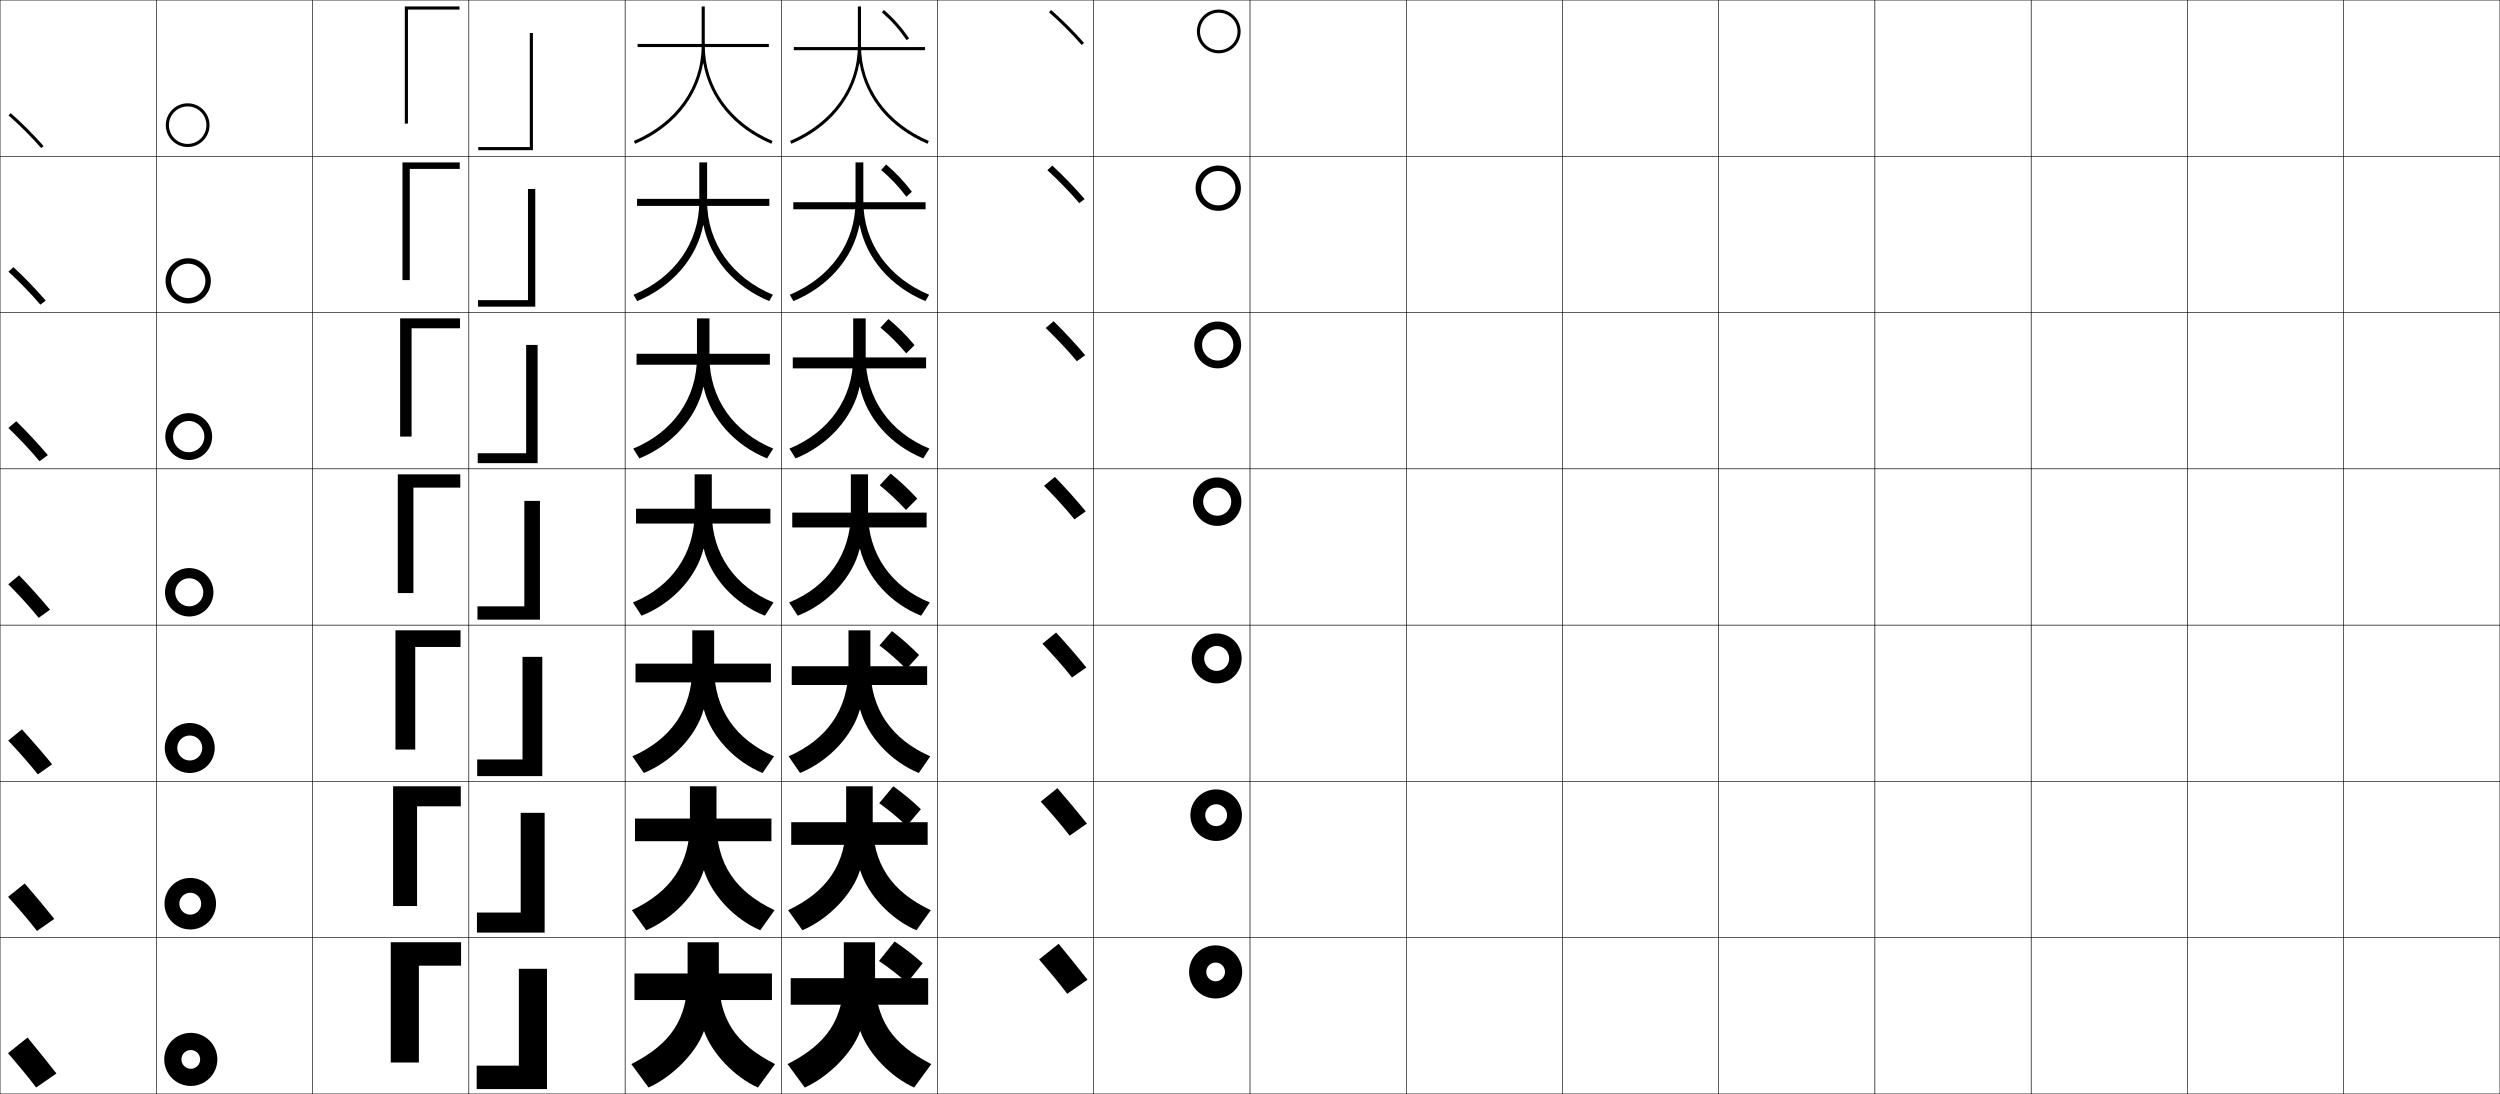 <?xml version="1.0" encoding="utf-8"?>
<!-- Generator: Adobe Illustrator 11 Build 225, SVG Export Plug-In . SVG Version: 6.0.0 Build 78)  -->
<!DOCTYPE svg PUBLIC "-//W3C//DTD SVG 1.0//EN"    "http://www.w3.org/TR/2001/REC-SVG-20010904/DTD/svg10.dtd">
<svg  xmlns="http://www.w3.org/2000/svg" xmlns:xlink="http://www.w3.org/1999/xlink" xmlns:a="http://ns.adobe.com/AdobeSVGViewerExtensions/3.0/"
	 width="1600.25" height="700.25" viewBox="0 0 1600.25 700.25" overflow="visible" enable-background="new 0 0 1600.25 700.25"
	 xml:space="preserve">
		<g id="glyphs">
			<g>
				<path d="M5.469,73.88c6.793,5.905,14.998,14.109,20.901,20.901l1.51-1.312
					C21.92,86.613,13.639,78.332,6.781,72.37L5.469,73.88z"/>
				<path d="M5.412,173.921c6.557,5.963,14.665,14.3,20.418,21.084l3.425-2.594
					c-5.908-6.913-14-15.294-20.666-21.416L5.412,173.921z"/>
				<path d="M5.354,273.961c6.321,6.021,14.332,14.49,19.934,21.268l5.34-3.875
					c-5.856-6.97-13.759-15.453-20.232-21.733L5.354,273.961z"/>
				<path d="M5.297,374.002c6.084,6.078,13.999,14.68,19.451,21.451l7.255-5.156
					c-5.804-7.027-13.518-15.61-19.799-22.05L5.297,374.002z"/>
				<path d="M5.24,474.043c5.848,6.136,13.666,14.87,18.967,21.634l9.17-6.438
					c-5.752-7.084-13.277-15.768-19.367-22.366L5.24,474.043z"/>
				<path d="M5.182,574.084c5.611,6.192,13.333,15.06,18.484,21.817l11.085-7.719
					c-5.7-7.143-13.036-15.927-18.933-22.684L5.182,574.084z"/>
				<path d="M5.125,674.125c5.375,6.25,13,15.25,18,22l13-9c-5.647-7.199-12.795-16.084-18.5-23L5.125,674.125z"/>
			</g>
			<g>
				<path d="M108.125,80.125c0-6.617,5.383-12,12-12s12,5.383,12,12s-5.383,12-12,12
					S108.125,86.742,108.125,80.125h-2c0,7.72,6.28,14,14,14s14-6.28,14-14s-6.28-14-14-14
					s-14,6.28-14,14H108.125z"/>
				<path d="M120.458,168.792c6.066,0,11,4.934,11,11s-4.934,11-11,11s-11-4.934-11-11h-3.5
					c0,7.998,6.502,14.5,14.5,14.5c7.998,0,14.5-6.502,14.5-14.5
					c0-7.998-6.502-14.5-14.5-14.5c-7.998,0-14.5,6.502-14.5,14.5h3.5
					C109.458,173.726,114.392,168.792,120.458,168.792z"/>
				<path d="M120.792,269.458c5.516,0,10,4.484,10,10s-4.484,10-10,10s-10-4.484-10-10h-5
					c0,8.276,6.724,15,15,15c8.276,0,15-6.724,15-15
					c0-8.276-6.724-15-15-15c-8.276,0-15,6.724-15,15h5
					C110.792,273.942,115.275,269.458,120.792,269.458z"/>
				<path d="M121.125,370.125c4.965,0,9,4.034,9,9c0,4.965-4.035,9-9,9s-9-4.035-9-9h-6.5
					c0,8.554,6.946,15.5,15.5,15.5s15.5-6.946,15.5-15.5c0-8.555-6.946-15.5-15.5-15.5
					s-15.5,6.945-15.5,15.5h6.5C112.125,374.159,116.16,370.125,121.125,370.125z"/>
				<path d="M121.458,470.792c4.415,0,8,3.585,8,8c0,4.414-3.585,8-8,8c-4.415,0-8-3.586-8-8h-8
					c0,8.832,7.167,16,16,16c8.832,0,16-7.168,16-16c0-8.833-7.168-16-16-16
					c-8.833,0-16,7.167-16,16h8C113.458,474.377,117.043,470.792,121.458,470.792z"/>
				<path d="M121.792,571.458c3.864,0,7,3.136,7,7s-3.136,7-7,7c-3.864,0-7-3.136-7-7h-9.5
					c0,9.11,7.39,16.5,16.5,16.5c9.111,0,16.5-7.39,16.5-16.5s-7.389-16.5-16.5-16.5
					c-9.11,0-16.5,7.39-16.5,16.5h9.5C114.792,574.594,117.928,571.458,121.792,571.458z"/>
				<path d="M105.125,678.125c0,9.389,7.611,17,17,17s17-7.611,17-17s-7.611-17-17-17
					S105.125,668.736,105.125,678.125h11c0-3.313,2.687-6,6-6s6,2.687,6,6s-2.687,6-6,6s-6-2.687-6-6
					H105.125z"/>
			</g>
			<g>
				<path d="M671.469,7.88c6.793,5.905,14.998,14.109,20.901,20.901l1.51-1.312
					c-5.96-6.855-14.241-15.137-21.099-21.099L671.469,7.88z"/>
				<path d="M670.412,108.921c6.557,5.963,14.666,14.3,20.418,21.084l3.425-2.594
					c-5.908-6.913-14-15.294-20.666-21.416L670.412,108.921z"/>
				<path d="M669.354,209.961c6.321,6.021,14.332,14.49,19.934,21.268l5.34-3.875
					c-5.856-6.97-13.759-15.453-20.232-21.733L669.354,209.961z"/>
				<path d="M668.297,311.002c6.084,6.078,13.999,14.68,19.451,21.451l7.255-5.156
					c-5.804-7.027-13.518-15.61-19.799-22.049L668.297,311.002z"/>
				<path d="M667.24,412.043c5.848,6.136,13.666,14.87,18.967,21.634l9.17-6.438
					c-5.752-7.084-13.277-15.768-19.367-22.366L667.24,412.043z"/>
				<path d="M666.182,513.084c5.611,6.192,13.333,15.06,18.484,21.817l11.085-7.719
					c-5.7-7.143-13.036-15.927-18.933-22.684L666.182,513.084z"/>
				<path d="M665.125,614.125c5.375,6.25,13,15.25,18,22l13-9c-5.647-7.199-12.795-16.084-18.5-23L665.125,614.125z
					"/>
			</g>
			<g>
				<path d="M768.125,20.125c0-6.617,5.383-12,12-12s12,5.383,12,12s-5.383,12-12,12
					S768.125,26.742,768.125,20.125h-2c0,7.72,6.28,14,14,14s14-6.28,14-14s-6.28-14-14-14
					s-14,6.28-14,14H768.125z"/>
				<path d="M779.792,109.458c6.066,0,11,4.934,11,11s-4.934,11-11,11s-11-4.934-11-11h-3.5
					c0,7.998,6.502,14.5,14.5,14.5s14.5-6.502,14.5-14.5s-6.502-14.5-14.5-14.5s-14.5,6.502-14.5,14.5h3.5
					C768.792,114.392,773.726,109.458,779.792,109.458z"/>
				<path d="M779.458,210.792c5.516,0,10,4.484,10,10s-4.484,10-10,10s-10-4.484-10-10h-5
					c0,8.276,6.724,15,15,15c8.276,0,15-6.724,15-15
					c0-8.276-6.724-15-15-15c-8.276,0-15,6.724-15,15h5
					C769.458,215.275,773.942,210.792,779.458,210.792z"/>
				<path d="M779.125,312.125c4.965,0,9,4.035,9,9s-4.035,9-9,9s-9-4.035-9-9h-6.5
					c0,8.554,6.946,15.5,15.5,15.5s15.5-6.946,15.5-15.5s-6.946-15.5-15.5-15.5s-15.5,6.946-15.5,15.5h6.5
					C770.125,316.159,774.16,312.125,779.125,312.125z"/>
				<path d="M778.792,413.458c4.415,0,8,3.586,8,8c0,4.415-3.585,8-8,8c-4.415,0-8-3.585-8-8h-8
					c0,8.833,7.168,16,16,16c8.833,0,16-7.167,16-16c0-8.832-7.168-16-16-16
					c-8.832,0-16,7.168-16,16h8C770.792,417.044,774.377,413.458,778.792,413.458z"/>
				<path d="M778.458,514.792c3.864,0,7,3.136,7,7s-3.136,7-7,7c-3.864,0-7-3.136-7-7h-9.5
					c0,9.11,7.389,16.5,16.5,16.5c9.11,0,16.5-7.39,16.5-16.5c0-9.111-7.39-16.5-16.5-16.5
					c-9.111,0-16.5,7.389-16.5,16.5h9.5C771.458,517.928,774.594,514.792,778.458,514.792z"/>
				<path d="M761.125,622.125c0,9.389,7.611,17,17,17s17-7.611,17-17s-7.611-17-17-17
					S761.125,612.736,761.125,622.125h11c0-3.313,2.687-6,6-6s6,2.687,6,6s-2.687,6-6,6s-6-2.687-6-6
					H761.125z"/>
			</g>
			<g>
				<rect x="0.125" y="0.125" fill="none" stroke="#000000" stroke-width="0.25" width="100" height="100"/> 
				<rect x="100.125" y="0.125" fill="none" stroke="#000000" stroke-width="0.25" width="100" height="100"/> 
				<rect x="0.125" y="100.125" fill="none" stroke="#000000" stroke-width="0.25" width="100" height="100"/> 
				<rect x="100.125" y="100.125" fill="none" stroke="#000000" stroke-width="0.25" width="100" height="100"/> 
				<rect x="0.125" y="200.125" fill="none" stroke="#000000" stroke-width="0.25" width="100" height="100"/> 
				<rect x="100.125" y="200.125" fill="none" stroke="#000000" stroke-width="0.25" width="100" height="100"/> 
				<rect x="0.125" y="300.125" fill="none" stroke="#000000" stroke-width="0.25" width="100" height="100"/> 
				<rect x="100.125" y="300.125" fill="none" stroke="#000000" stroke-width="0.25" width="100" height="100"/> 
				<rect x="0.125" y="400.125" fill="none" stroke="#000000" stroke-width="0.25" width="100" height="100"/> 
				<rect x="100.125" y="400.125" fill="none" stroke="#000000" stroke-width="0.25" width="100" height="100"/> 
				<rect x="0.125" y="500.125" fill="none" stroke="#000000" stroke-width="0.25" width="100" height="100"/> 
				<rect x="100.125" y="500.125" fill="none" stroke="#000000" stroke-width="0.25" width="100" height="100"/> 
				<rect x="0.125" y="600.125" fill="none" stroke="#000000" stroke-width="0.25" width="100" height="100"/> 
				<rect x="100.125" y="600.125" fill="none" stroke="#000000" stroke-width="0.25" width="100" height="100"/> 
				<rect x="600.125" y="0.125" fill="none" stroke="#000000" stroke-width="0.25" width="100" height="100"/> 
				<rect x="700.125" y="0.125" fill="none" stroke="#000000" stroke-width="0.25" width="100" height="100"/> 
				<rect x="600.125" y="100.125" fill="none" stroke="#000000" stroke-width="0.25" width="100" height="100"/> 
				<rect x="700.125" y="100.125" fill="none" stroke="#000000" stroke-width="0.25" width="100" height="100"/> 
				<rect x="600.125" y="200.125" fill="none" stroke="#000000" stroke-width="0.25" width="100" height="100"/> 
				<rect x="700.125" y="200.125" fill="none" stroke="#000000" stroke-width="0.25" width="100" height="100"/> 
				<rect x="600.125" y="300.125" fill="none" stroke="#000000" stroke-width="0.25" width="100" height="100"/> 
				<rect x="700.125" y="300.125" fill="none" stroke="#000000" stroke-width="0.25" width="100" height="100"/> 
				<rect x="600.125" y="400.125" fill="none" stroke="#000000" stroke-width="0.25" width="100" height="100"/> 
				<rect x="700.125" y="400.125" fill="none" stroke="#000000" stroke-width="0.25" width="100" height="100"/> 
				<rect x="600.125" y="500.125" fill="none" stroke="#000000" stroke-width="0.25" width="100" height="100"/> 
				<rect x="700.125" y="500.125" fill="none" stroke="#000000" stroke-width="0.25" width="100" height="100"/> 
				<rect x="600.125" y="600.125" fill="none" stroke="#000000" stroke-width="0.25" width="100" height="100"/> 
				<rect x="700.125" y="600.125" fill="none" stroke="#000000" stroke-width="0.25" width="100" height="100"/> 
				<rect x="200.125" y="0.125" fill="none" stroke="#000000" stroke-width="0.25" width="100" height="100"/> 
				<rect x="300.125" y="0.125" fill="none" stroke="#000000" stroke-width="0.25" width="100" height="100"/> 
				<rect x="400.125" y="0.125" fill="none" stroke="#000000" stroke-width="0.25" width="100" height="100"/> 
				<rect x="500.125" y="0.125" fill="none" stroke="#000000" stroke-width="0.25" width="100" height="100"/> 
				<rect x="200.125" y="100.125" fill="none" stroke="#000000" stroke-width="0.25" width="100" height="100"/> 
				<rect x="300.125" y="100.125" fill="none" stroke="#000000" stroke-width="0.25" width="100" height="100"/> 
				<rect x="400.125" y="100.125" fill="none" stroke="#000000" stroke-width="0.25" width="100" height="100"/> 
				<rect x="500.125" y="100.125" fill="none" stroke="#000000" stroke-width="0.25" width="100" height="100"/> 
				<rect x="200.125" y="200.125" fill="none" stroke="#000000" stroke-width="0.25" width="100" height="100"/> 
				<rect x="300.125" y="200.125" fill="none" stroke="#000000" stroke-width="0.25" width="100" height="100"/> 
				<rect x="400.125" y="200.125" fill="none" stroke="#000000" stroke-width="0.25" width="100" height="100"/> 
				<rect x="500.125" y="200.125" fill="none" stroke="#000000" stroke-width="0.25" width="100" height="100"/> 
				<rect x="200.125" y="300.125" fill="none" stroke="#000000" stroke-width="0.25" width="100" height="100"/> 
				<rect x="300.125" y="300.125" fill="none" stroke="#000000" stroke-width="0.25" width="100" height="100"/> 
				<rect x="400.125" y="300.125" fill="none" stroke="#000000" stroke-width="0.25" width="100" height="100"/> 
				<rect x="500.125" y="300.125" fill="none" stroke="#000000" stroke-width="0.25" width="100" height="100"/> 
				<rect x="200.125" y="400.125" fill="none" stroke="#000000" stroke-width="0.25" width="100" height="100"/> 
				<rect x="300.125" y="400.125" fill="none" stroke="#000000" stroke-width="0.25" width="100" height="100"/> 
				<rect x="400.125" y="400.125" fill="none" stroke="#000000" stroke-width="0.25" width="100" height="100"/> 
				<rect x="500.125" y="400.125" fill="none" stroke="#000000" stroke-width="0.25" width="100" height="100"/> 
				<rect x="200.125" y="500.125" fill="none" stroke="#000000" stroke-width="0.25" width="100" height="100"/> 
				<rect x="300.125" y="500.125" fill="none" stroke="#000000" stroke-width="0.25" width="100" height="100"/> 
				<rect x="400.125" y="500.125" fill="none" stroke="#000000" stroke-width="0.25" width="100" height="100"/> 
				<rect x="500.125" y="500.125" fill="none" stroke="#000000" stroke-width="0.25" width="100" height="100"/> 
				<rect x="200.125" y="600.125" fill="none" stroke="#000000" stroke-width="0.25" width="100" height="100"/> 
				<rect x="300.125" y="600.125" fill="none" stroke="#000000" stroke-width="0.25" width="100" height="100"/> 
				<rect x="400.125" y="600.125" fill="none" stroke="#000000" stroke-width="0.25" width="100" height="100"/> 
				<rect x="500.125" y="600.125" fill="none" stroke="#000000" stroke-width="0.25" width="100" height="100"/> 
				<rect x="800.125" y="0.125" fill="none" stroke="#000000" stroke-width="0.25" width="100" height="100"/> 
				<rect x="900.125" y="0.125" fill="none" stroke="#000000" stroke-width="0.25" width="100" height="100"/> 
				<rect x="800.125" y="100.125" fill="none" stroke="#000000" stroke-width="0.25" width="100" height="100"/> 
				<rect x="900.125" y="100.125" fill="none" stroke="#000000" stroke-width="0.25" width="100" height="100"/> 
				<rect x="800.125" y="200.125" fill="none" stroke="#000000" stroke-width="0.25" width="100" height="100"/> 
				<rect x="900.125" y="200.125" fill="none" stroke="#000000" stroke-width="0.25" width="100" height="100"/> 
				<rect x="800.125" y="300.125" fill="none" stroke="#000000" stroke-width="0.25" width="100" height="100"/> 
				<rect x="900.125" y="300.125" fill="none" stroke="#000000" stroke-width="0.25" width="100" height="100"/> 
				<rect x="800.125" y="400.125" fill="none" stroke="#000000" stroke-width="0.25" width="100" height="100"/> 
				<rect x="900.125" y="400.125" fill="none" stroke="#000000" stroke-width="0.25" width="100" height="100"/> 
				<rect x="800.125" y="500.125" fill="none" stroke="#000000" stroke-width="0.25" width="100" height="100"/> 
				<rect x="900.125" y="500.125" fill="none" stroke="#000000" stroke-width="0.25" width="100" height="100"/> 
				<rect x="800.125" y="600.125" fill="none" stroke="#000000" stroke-width="0.25" width="100" height="100"/> 
				<rect x="900.125" y="600.125" fill="none" stroke="#000000" stroke-width="0.25" width="100" height="100"/> 
				<rect x="1400.125" y="0.125" fill="none" stroke="#000000" stroke-width="0.25" width="100" height="100"/> 
				<rect x="1500.125" y="0.125" fill="none" stroke="#000000" stroke-width="0.25" width="100" height="100"/> 
				<rect x="1400.125" y="100.125" fill="none" stroke="#000000" stroke-width="0.25" width="100" height="100"/> 
				<rect x="1500.125" y="100.125" fill="none" stroke="#000000" stroke-width="0.25" width="100" height="100"/> 
				<rect x="1400.125" y="200.125" fill="none" stroke="#000000" stroke-width="0.25" width="100" height="100"/> 
				<rect x="1500.125" y="200.125" fill="none" stroke="#000000" stroke-width="0.25" width="100" height="100"/> 
				<rect x="1400.125" y="300.125" fill="none" stroke="#000000" stroke-width="0.25" width="100" height="100"/> 
				<rect x="1500.125" y="300.125" fill="none" stroke="#000000" stroke-width="0.25" width="100" height="100"/> 
				<rect x="1400.125" y="400.125" fill="none" stroke="#000000" stroke-width="0.25" width="100" height="100"/> 
				<rect x="1500.125" y="400.125" fill="none" stroke="#000000" stroke-width="0.25" width="100" height="100"/> 
				<rect x="1400.125" y="500.125" fill="none" stroke="#000000" stroke-width="0.25" width="100" height="100"/> 
				<rect x="1500.125" y="500.125" fill="none" stroke="#000000" stroke-width="0.25" width="100" height="100"/> 
				<rect x="1400.125" y="600.125" fill="none" stroke="#000000" stroke-width="0.25" width="100" height="100"/> 
				<rect x="1500.125" y="600.125" fill="none" stroke="#000000" stroke-width="0.25" width="100" height="100"/> 
				<rect x="1000.125" y="0.125" fill="none" stroke="#000000" stroke-width="0.25" width="100" height="100"/> 
				<rect x="1100.125" y="0.125" fill="none" stroke="#000000" stroke-width="0.25" width="100" height="100"/> 
				<rect x="1200.125" y="0.125" fill="none" stroke="#000000" stroke-width="0.25" width="100" height="100"/> 
				<rect x="1300.125" y="0.125" fill="none" stroke="#000000" stroke-width="0.25" width="100" height="100"/> 
				<rect x="1000.125" y="100.125" fill="none" stroke="#000000" stroke-width="0.25" width="100" height="100"/> 
				<rect x="1100.125" y="100.125" fill="none" stroke="#000000" stroke-width="0.25" width="100" height="100"/> 
				<rect x="1200.125" y="100.125" fill="none" stroke="#000000" stroke-width="0.25" width="100" height="100"/> 
				<rect x="1300.125" y="100.125" fill="none" stroke="#000000" stroke-width="0.25" width="100" height="100"/> 
				<rect x="1000.125" y="200.125" fill="none" stroke="#000000" stroke-width="0.25" width="100" height="100"/> 
				<rect x="1100.125" y="200.125" fill="none" stroke="#000000" stroke-width="0.25" width="100" height="100"/> 
				<rect x="1200.125" y="200.125" fill="none" stroke="#000000" stroke-width="0.25" width="100" height="100"/> 
				<rect x="1300.125" y="200.125" fill="none" stroke="#000000" stroke-width="0.25" width="100" height="100"/> 
				<rect x="1000.125" y="300.125" fill="none" stroke="#000000" stroke-width="0.25" width="100" height="100"/> 
				<rect x="1100.125" y="300.125" fill="none" stroke="#000000" stroke-width="0.25" width="100" height="100"/> 
				<rect x="1200.125" y="300.125" fill="none" stroke="#000000" stroke-width="0.25" width="100" height="100"/> 
				<rect x="1300.125" y="300.125" fill="none" stroke="#000000" stroke-width="0.25" width="100" height="100"/> 
				<rect x="1000.125" y="400.125" fill="none" stroke="#000000" stroke-width="0.25" width="100" height="100"/> 
				<rect x="1100.125" y="400.125" fill="none" stroke="#000000" stroke-width="0.25" width="100" height="100"/> 
				<rect x="1200.125" y="400.125" fill="none" stroke="#000000" stroke-width="0.25" width="100" height="100"/> 
				<rect x="1300.125" y="400.125" fill="none" stroke="#000000" stroke-width="0.25" width="100" height="100"/> 
				<rect x="1000.125" y="500.125" fill="none" stroke="#000000" stroke-width="0.25" width="100" height="100"/> 
				<rect x="1100.125" y="500.125" fill="none" stroke="#000000" stroke-width="0.25" width="100" height="100"/> 
				<rect x="1200.125" y="500.125" fill="none" stroke="#000000" stroke-width="0.25" width="100" height="100"/> 
				<rect x="1300.125" y="500.125" fill="none" stroke="#000000" stroke-width="0.25" width="100" height="100"/> 
				<rect x="1000.125" y="600.125" fill="none" stroke="#000000" stroke-width="0.25" width="100" height="100"/> 
				<rect x="1100.125" y="600.125" fill="none" stroke="#000000" stroke-width="0.25" width="100" height="100"/> 
				<rect x="1200.125" y="600.125" fill="none" stroke="#000000" stroke-width="0.25" width="100" height="100"/> 
				<rect x="1300.125" y="600.125" fill="none" stroke="#000000" stroke-width="0.25" width="100" height="100"/> 
			</g>
			<g>
				<polygon points="259.125,4.125 294.125,4.125 294.125,6.125 261.125,6.125 261.125,79.125 259.125,79.125 "/>
				<polygon points="262.292,179.292 257.625,179.292 257.625,103.958 294.292,103.958 
					294.292,108.125 262.292,108.125 "/>
				<polygon points="263.458,279.458 256.125,279.458 256.125,203.792 294.458,203.792 
					294.458,210.125 263.458,210.125 "/>
				<polygon points="254.625,303.625 294.625,303.625 294.625,312.125 264.625,312.125 264.625,379.625 254.625,379.625 "/>
				<polygon points="265.792,479.791 253.125,479.791 253.125,403.458 294.792,403.458 
					294.792,414.125 265.792,414.125 "/>
				<polygon points="266.958,579.958 251.625,579.958 251.625,503.292 294.958,503.292 
					294.958,516.125 266.958,516.125 "/>
				<polygon points="250.125,603.125 295.125,603.125 295.125,618.125 268.125,618.125 268.125,680.125 250.125,680.125 "/>
			</g>
			<g>
				<polygon points="341.125,96.125 306.125,96.125 306.125,94.125 339.125,94.125 339.125,21.125 341.125,21.125 "/>
				<polygon points="337.958,120.958 342.625,120.958 342.625,196.292 305.958,196.292 
					305.958,192.125 337.958,192.125 "/>
				<polygon points="336.792,220.792 344.125,220.792 344.125,296.458 305.792,296.458 
					305.792,290.125 336.792,290.125 "/>
				<polygon points="345.625,396.625 305.625,396.625 305.625,388.125 335.625,388.125 335.625,320.625 345.625,320.625 "/>
				<polygon points="334.458,420.458 347.125,420.458 347.125,496.791 305.458,496.791 
					305.458,486.125 334.458,486.125 "/>
				<polygon points="333.292,520.292 348.625,520.292 348.625,596.958 305.292,596.958 
					305.292,584.125 333.292,584.125 "/>
				<polygon points="350.125,697.125 305.125,697.125 305.125,682.125 332.125,682.125 332.125,620.125 350.125,620.125 "/>
			</g>
			<g>
				<rect x="408.125" y="28.125" width="84" height="2"/> 
				<rect x="407.792" y="127.292" width="84.667" height="4.5"/> 
				<rect x="407.458" y="226.458" width="85.333" height="7"/> 
				<rect x="407.125" y="325.625" width="86" height="9.5"/> 
				<rect x="406.792" y="424.791" width="86.667" height="12"/> 
				<rect x="406.458" y="523.958" width="87.333" height="14.5"/> 
				<rect x="406.125" y="623.125" width="88" height="17"/> 
			</g>
			<g>
				<path d="M450.225,40.543c3.963,22.501,19.533,41.282,43.508,51.501l0.785-1.84
					C467.347,78.624,451.125,55.79,451.125,29.125v-25h-2v25
					c0,26.665-16.221,49.499-43.393,61.08l0.785,1.84
					C430.492,81.826,446.062,63.044,450.025,40.543H450.225z"/>
				<path d="M452.625,103.958H447.625v24.833c0,26.668-15.855,48.876-42.096,59.887
					l2.357,4.06c22.474-9.366,38.093-27.491,42.222-48.598h0.199
					c4.175,21.243,19.673,39.269,42.056,48.598l2.356-4.06
					c-26.24-11.011-42.095-33.218-42.095-59.887V103.958z"/>
				<path d="M454.125,203.792h-8v24.667c0,26.671-15.488,48.252-40.797,58.693l3.928,6.28
					c20.972-8.513,36.641-25.98,40.936-45.694h0.199
					c4.386,19.986,19.812,37.255,40.603,45.694l3.929-6.28
					C469.614,276.71,454.125,255.13,454.125,228.458V203.792z"/>
				<path d="M495.125,385.625c-24.378-9.871-39.5-30.825-39.5-57.5v-24.5h-11v24.5
					c0,26.675-15.122,47.629-39.5,57.5l5.5,8.5c19.471-7.66,35.188-24.47,39.65-42.791
					h0.199C455.072,370.062,470.427,386.576,489.625,394.125L495.125,385.625z"/>
				<path d="M457.125,403.458V427.125c0,26.908,13.641,46.103,38.333,57L488.125,494.792
					c-17.687-7.218-32.801-23.233-37.567-40.527h-0.199
					c-4.599,16.804-20.188,33.155-38.234,40.527L404.792,484.125
					c24.692-10.897,38.333-30.092,38.333-57v-23.667H457.125z"/>
				<path d="M458.625,503.292V526.125c0,27.141,12.16,44.577,37.167,56.5L486.625,595.458
					c-16.175-6.886-31.048-22.402-35.984-38.264h-0.199
					C445.708,572.481,430.247,588.375,413.625,595.458L404.458,582.625
					C429.465,570.702,441.625,553.266,441.625,526.125v-22.833H458.625z"/>
				<path d="M460.125,625.125c0,27.374,10.679,43.051,36,56l-11,15
					c-14.663-6.555-29.296-21.572-34.4-36h-0.199
					c-4.871,13.77-20.203,29.205-35.4,36l-11-15c25.321-12.949,36-28.626,36-56v-22h20V625.125z"
					/>
			</g>
			<g>
				<rect x="508.125" y="30.125" width="84" height="2"/> 
				<rect x="507.792" y="129.458" width="84.667" height="4.5"/> 
				<rect x="507.458" y="228.792" width="85.333" height="7"/> 
				<rect x="507.125" y="328.125" width="86" height="9.5"/> 
			</g>
			<g>
				<rect x="506.792" y="426.458" width="86.667" height="12"/> 
				<rect x="506.458" y="526.291" width="87.333" height="14.5"/> 
				<rect x="506.125" y="626.125" width="88" height="17"/> 
			</g>
			<g>
				<path d="M550.225,40.543c3.963,22.501,19.533,41.282,43.508,51.501l0.785-1.84
					C567.347,78.624,551.125,55.79,551.125,29.125v-25h-2v25
					c0,26.665-16.221,49.499-43.393,61.08l0.785,1.84
					C530.492,81.826,546.062,63.044,550.025,40.543H550.225z"/>
				<path d="M594.72,188.678C568.479,177.667,552.625,155.459,552.625,128.792v-24.833h-5v24.833
					c0,26.668-15.855,48.875-42.096,59.887l2.357,4.06
					c22.474-9.366,38.093-27.49,42.222-48.598h0.199
					c4.175,21.244,19.673,39.269,42.056,48.598L594.72,188.678z"/>
				<path d="M594.923,287.151C569.613,276.71,554.125,255.13,554.125,228.458v-24.667h-8v24.667
					c0,26.671-15.488,48.252-40.797,58.693l3.928,6.28
					c20.972-8.513,36.641-25.98,40.937-45.694h0.199
					c4.386,19.986,19.812,37.255,40.603,45.694L594.923,287.151z"/>
				<path d="M595.125,385.625c-24.378-9.871-39.5-30.825-39.5-57.5v-24.5h-11v24.5
					c0,26.675-15.122,47.629-39.5,57.5l5.5,8.5c19.471-7.66,35.188-24.47,39.65-42.791
					h0.199C555.072,370.062,570.427,386.576,589.625,394.125L595.125,385.625z"/>
				<path d="M543.125,403.458h14V427.125c0,26.907,13.641,46.103,38.333,57L588.125,494.791
					c-17.687-7.217-32.801-23.232-37.567-40.527h-0.199
					c-4.599,16.805-20.188,33.156-38.234,40.527L504.792,484.125
					c24.692-10.897,38.333-30.093,38.333-57V403.458z"/>
				<path d="M541.625,503.292h17V526.125c0,27.141,12.16,44.577,37.167,56.5L586.625,595.458
					c-16.175-6.886-31.048-22.402-35.983-38.264h-0.199
					C545.708,572.481,530.247,588.375,513.625,595.458L504.458,582.625
					C529.465,570.702,541.625,553.266,541.625,526.125V503.292z"/>
				<path d="M560.125,625.125c0,27.374,10.679,43.051,36,56l-11,15
					c-14.663-6.555-29.296-21.572-34.4-36h-0.199
					c-4.871,13.77-20.203,29.205-35.4,36l-11-15c25.321-12.949,36-28.626,36-56v-22h20V625.125z"
					/>
			</g>
			<g>
				<path d="M572.625,602.625l-10,12.5c6.765,4.532,12.353,8.919,18,14l10-12.5
					C585.07,611.645,579.651,607.358,572.625,602.625z"/>
				<path d="M562.792,514.125c6.605,4.744,12.026,9.268,17.6,14.6l9.066-10.766
					c-5.512-5.273-10.821-9.734-17.666-14.668L562.792,514.125z"/>
				<path d="M562.959,413.125c6.446,4.956,11.701,9.616,17.199,15.2l8.133-9.033
					c-5.469-5.565-10.67-10.2-17.332-15.334L562.959,413.125z"/>
			</g>
			<g>
				<path d="M563.125,310.625c6.288,5.168,11.377,9.965,16.8,15.8L587.125,319.125
					c-5.427-5.857-10.52-10.667-17-16L563.125,310.625z"/>
				<path d="M563.572,209.709c6.248,5.232,11.268,10.261,16.478,16.471l5.35-5.245
					c-5.246-6.273-10.303-11.349-16.723-16.729L563.572,209.709z"/>
				<path d="M564.021,108.795c6.206,5.295,11.158,10.556,16.155,17.141l3.499-3.188
					c-5.065-6.689-10.087-12.032-16.445-17.459L564.021,108.795z"/>
				<path d="M564.469,7.88c6.165,5.359,11.048,10.852,15.832,17.812l1.648-1.133
					c-4.884-7.104-9.87-12.714-16.168-18.188L564.469,7.88z"/>
			</g>
		</g>
	</svg>
